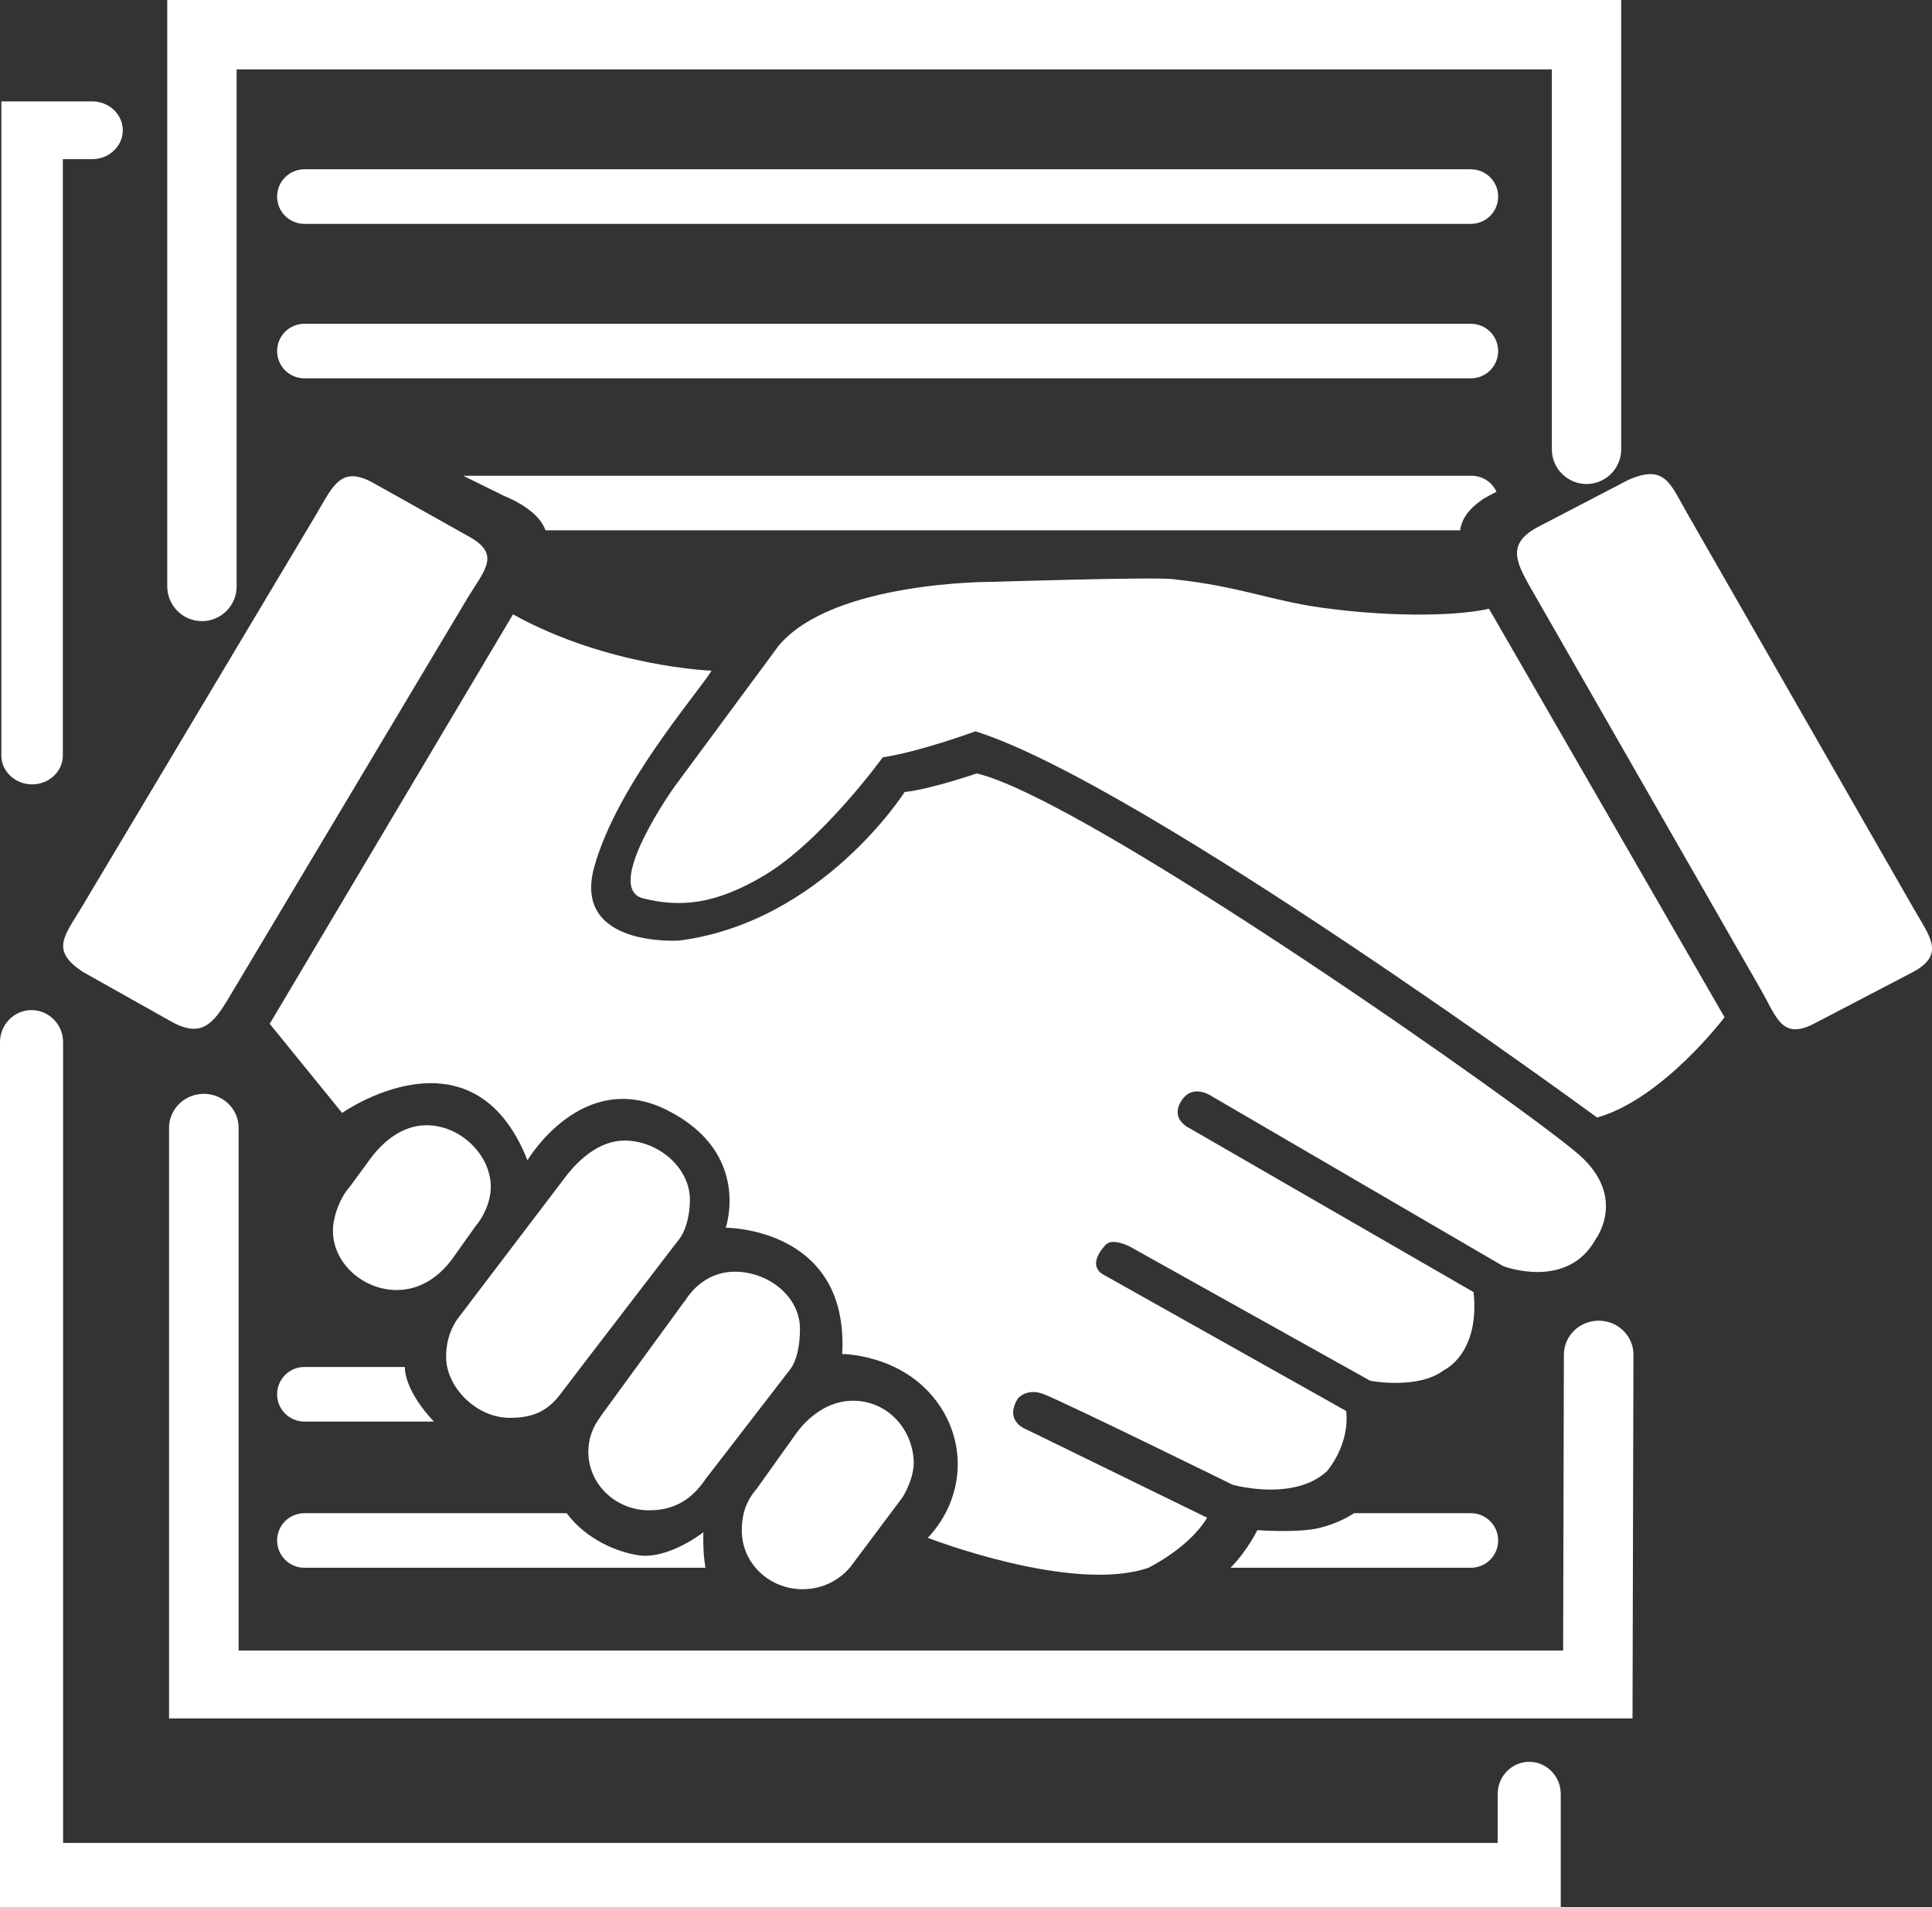<?xml version="1.0" encoding="UTF-8"?>
<svg id="Layer_1" data-name="Layer 1" xmlns="http://www.w3.org/2000/svg" viewBox="0 0 85.227 84.142">
  <rect x="0" y="0" width="85.227" height="84.142" fill="#333333" stroke="none"/>
  <path d="M58.359,26.819c-2.369-.327-3.606-.942-6.643-1.27-.914-.099-7.963,.123-7.963,.123,0,0-7.027-.041-9.411,2.826l-4.599,6.226s-3.185,4.466-1.363,4.915c1.661,.41,3.181,.253,5.281-.983,2.593-1.527,5.281-5.243,5.281-5.243,1.672-.256,4.088-1.147,4.088-1.147,7.325,2.294,27.425,17.04,27.425,17.04,2.896-.819,5.621-4.424,5.621-4.424l-10.391-18.023c-1.661,.369-4.656,.328-7.325-.041Zm-35.729,.287l-10.732,18.064,3.194,3.932s5.749-4.055,8.176,2.089c0,0,2.413-4.096,6.161-2.212,3.748,1.884,2.584,5.189,2.584,5.189,0,0,5.451-.027,5.139,5.571,0,0,2.442,0,4.003,1.884s1.42,4.479-.227,6.226c0,0,6.359,2.471,9.724,1.324,0,0,1.789-.86,2.598-2.212l-7.963-3.891s-1.022-.348-.383-1.372c0,0,.397-.485,1.15-.184,1.07,.427,8.325,3.994,8.325,3.994,0,0,2.683,.758,4.152-.594,0,0,1.022-1.147,.852-2.663l-10.646-5.98c-.88-.437,.021-1.331,.021-1.331,.291-.362,1.086,.061,1.086,.061l10.604,5.919s2.115,.403,3.251-.471c0,0,1.59-.71,1.306-3.441l-12.492-7.209c-1.022-.519-.341-1.311-.341-1.311,.511-.683,1.306-.109,1.306-.109l12.832,7.482s2.839,1.092,4.088-1.202c0,0,1.363-1.802-.681-3.659-2.044-1.857-21.747-15.729-26.63-16.876,0,0-2.072,.71-3.18,.819,0,0-3.634,5.735-9.937,6.554,0,0-4.77,.328-3.748-3.277s4.486-7.537,5.167-8.629c0,0-4.571-.164-8.758-2.485Zm-1.661,27.004c.38-.445,.681-1.12,.681-1.741,0-1.425-1.35-2.724-2.832-2.724-1.095,0-1.991,.758-2.598,1.638l-.788,1.075c-.413,.454-.745,1.295-.745,1.946,0,1.425,1.329,2.611,2.811,2.611,1.07,0,1.959-.614,2.598-1.577l.873-1.229Zm8.911,.666c.397-.45,.554-1.207,.554-1.843,0-1.425-1.403-2.611-2.885-2.611-1.087,0-2.012,.809-2.64,1.649l-4.599,6.052c-.458,.553-.649,1.239-.628,1.925,.039,1.262,1.324,2.606,2.805,2.606,.962,0,1.613-.251,2.198-.998l1.384-1.813,3.811-4.967Zm4.919,5.714c.387-.447,.49-1.237,.49-1.864,0-1.425-1.393-2.519-2.875-2.519-.981,0-1.74,.549-2.208,1.304l-.006-.004-3.726,5.11,.006,.004c-.33,.429-.527,.958-.527,1.532,0,1.425,1.201,2.581,2.683,2.581,1.06,0,1.863-.44,2.491-1.382l3.673-4.762Zm5.504,3.891c-.109-1.421-1.201-2.581-2.683-2.581-1.037,0-1.927,.655-2.491,1.434l-1.746,2.447c-.479,.553-.66,1.135-.66,1.854,0,1.425,1.201,2.581,2.683,2.581,.931,0,1.75-.456,2.231-1.148l2.176-2.907s.554-.85,.49-1.679Zm37.347-20.766l-9.987-17.431c-.739-1.29-1.286-2.157,.18-2.934l3.979-2.072c1.618-.717,1.845,.142,2.584,1.432l9.987,17.431c.739,1.29,1.443,2.076-.023,2.854l-4.302,2.245c-1.466,.777-1.678-.234-2.417-1.525ZM20.585,26.451l-10.303,17.259c-.763,1.277-1.249,2.177-2.701,1.375l-3.907-2.195c-1.477-.958-.831-1.59-.068-2.868L13.909,22.763c.763-1.277,1.096-2.264,2.548-1.462l4.229,2.371c1.452,.802,.663,1.501-.1,2.778Z" style="fill: #fff;"/>
  <path d="M64.885,9.877H13.428c-.665,0-1.204-.539-1.204-1.204s.539-1.204,1.204-1.204h51.457c.665,0,1.204,.539,1.204,1.204s-.539,1.204-1.204,1.204Zm1.204,5.611c0-.665-.539-1.204-1.204-1.204H13.428c-.665,0-1.204,.539-1.204,1.204s.539,1.204,1.204,1.204h51.457c.665,0,1.204-.539,1.204-1.204Zm-1.167,5.502H20.434l1.776,.876c1.165,.488,1.675,1.036,1.856,1.532h40.346c.066-.519,.398-.961,1.019-1.386,.062-.042,.283-.159,.584-.313-.189-.417-.607-.708-1.095-.708ZM13.428,62.719h5.714c-.764-.802-1.281-1.727-1.284-2.408h-4.43c-.665,0-1.204,.539-1.204,1.204s.539,1.204,1.204,1.204Zm0,6.45H31.12c-.133-.75-.09-1.568-.09-1.568,0,0-1.531,1.203-2.843,1.02-.909-.126-2.321-.684-3.189-1.86H13.428c-.665,0-1.204,.539-1.204,1.204s.539,1.204,1.204,1.204Zm42.037-1.659s-.427,.889-1.18,1.659h10.6c.665,0,1.204-.539,1.204-1.204s-.539-1.204-1.204-1.204h-5.152c-.402,.264-.89,.485-1.481,.639-.954,.249-2.788,.109-2.788,.109Z" style="fill: #fff;"/>
  <g>
    <path d="M8.909,27.404c.844,0,1.53-.686,1.53-1.53V3.061h58.018V19.824c0,.844,.686,1.53,1.53,1.53s1.53-.687,1.53-1.53V0H7.378V25.874c0,.844,.687,1.53,1.531,1.53Z" style="fill: #fff;"/>
    <path d="M71.623,58.722c-.291-.292-.682-.454-1.101-.454-.843,0-1.531,.669-1.534,1.493l-.033,13.062H10.526v-23.066c0-.826-.688-1.497-1.534-1.497s-1.534,.671-1.534,1.497v26.06H72.016l.041-16.047c.001-.393-.152-.765-.434-1.048Z" style="fill: #fff;"/>
  </g>
  <path d="M67.459,77.731c-.767,0-1.392,.636-1.392,1.418v2.159H2.783V45.983c0-.782-.624-1.418-1.392-1.418s-1.392,.636-1.392,1.418v38.16H68.85v-4.994c0-.782-.624-1.418-1.392-1.418Z" style="fill: #fff;"/>
  <path d="M4.061,4.474H.06v28.857c0,.703,.608,1.275,1.356,1.275,.748,0,1.356-.572,1.356-1.275V7.023h1.289c.748,0,1.356-.572,1.356-1.275s-.608-1.275-1.356-1.275Z" style="fill: #fff;"/>
</svg>